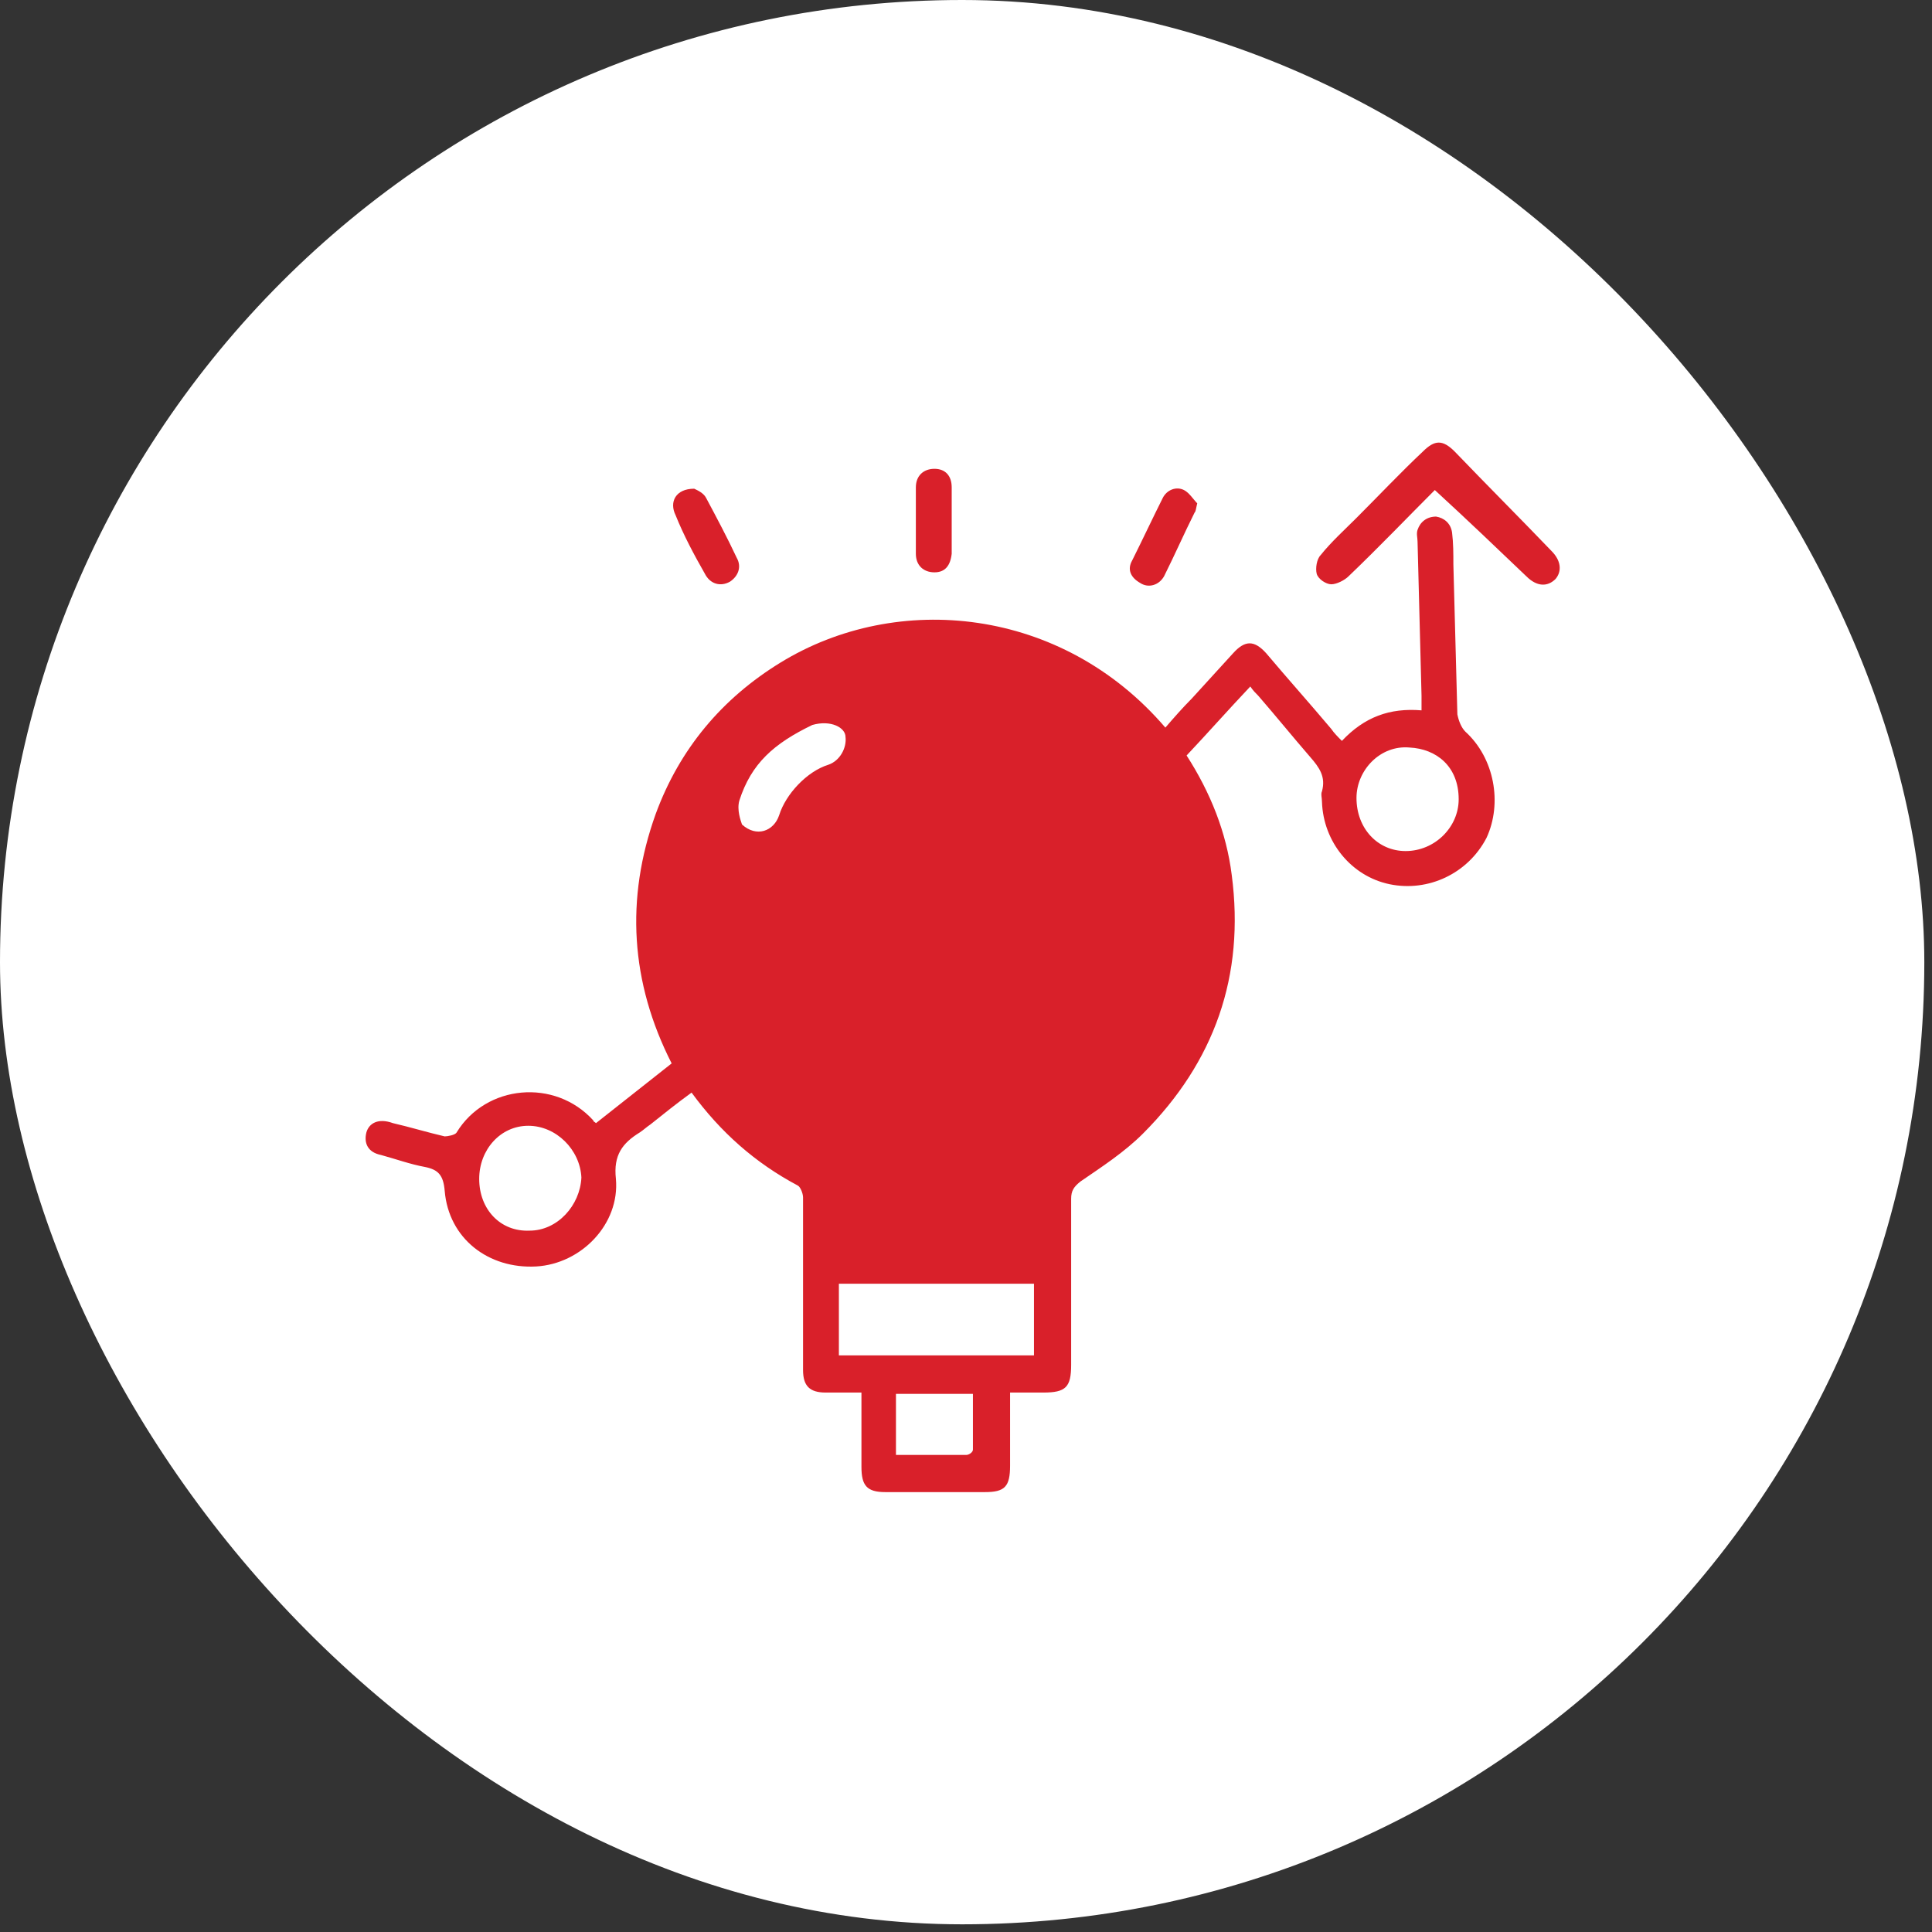 <svg width="87" height="87" viewBox="0 0 87 87" fill="none" xmlns="http://www.w3.org/2000/svg">
<rect x="0" y="0" width="87" height="87" fill="#333333" stroke="none"/>
<rect width="86.654" height="86.654" rx="43.327" fill="white"></rect>
<path d="M65.985 32.945C65.806 32.765 65.686 32.466 65.627 32.168C65.567 29.896 65.507 27.685 65.447 25.414C65.447 24.936 65.447 24.458 65.388 23.98C65.328 23.561 65.029 23.322 64.67 23.262C64.252 23.262 63.953 23.502 63.834 23.86C63.774 24.039 63.834 24.219 63.834 24.398C63.893 26.729 63.953 29 64.013 31.331C64.013 31.51 64.013 31.749 64.013 31.988C62.578 31.869 61.443 32.287 60.427 33.363C60.248 33.184 60.068 33.004 59.949 32.825C58.992 31.689 57.977 30.554 57.02 29.418C56.482 28.821 56.064 28.821 55.526 29.418C54.928 30.076 54.271 30.793 53.673 31.45C53.255 31.869 52.837 32.347 52.478 32.765C47.816 27.326 40.405 26.609 35.146 29.837C32.516 31.45 30.604 33.721 29.528 36.65C28.153 40.475 28.392 44.24 30.245 47.886C29.11 48.783 27.974 49.679 26.838 50.576C26.779 50.516 26.719 50.516 26.719 50.456C24.986 48.544 21.878 48.842 20.563 50.994C20.503 51.114 20.145 51.173 20.025 51.173C19.248 50.994 18.471 50.755 17.694 50.576C17.037 50.337 16.618 50.576 16.499 50.994C16.379 51.472 16.559 51.89 17.156 52.01C17.814 52.189 18.471 52.428 19.128 52.548C19.726 52.667 19.965 52.906 20.025 53.624C20.204 55.775 21.997 57.15 24.149 57.03C26.181 56.911 27.914 55.118 27.735 53.086C27.615 52.01 28.034 51.472 28.811 50.994C28.99 50.874 29.11 50.755 29.289 50.635C29.886 50.157 30.484 49.679 31.142 49.201C32.456 50.994 34.01 52.368 35.923 53.385C36.042 53.444 36.162 53.743 36.162 53.922C36.162 55.297 36.162 56.672 36.162 58.046C36.162 59.242 36.162 60.497 36.162 61.692C36.162 62.409 36.461 62.708 37.178 62.708C37.716 62.708 38.194 62.708 38.792 62.708C38.792 63.844 38.792 64.979 38.792 66.055C38.792 66.892 39.031 67.191 39.867 67.191C41.361 67.191 42.856 67.191 44.35 67.191C45.246 67.191 45.485 66.951 45.485 65.995C45.485 64.919 45.485 63.844 45.485 62.708C46.023 62.708 46.501 62.708 46.98 62.708C47.996 62.708 48.235 62.469 48.235 61.453C48.235 58.943 48.235 56.433 48.235 53.982C48.235 53.624 48.354 53.444 48.653 53.205C49.609 52.548 50.625 51.89 51.462 51.054C54.689 47.826 56.064 43.941 55.466 39.399C55.227 37.487 54.51 35.694 53.434 34.02C54.391 33.004 55.287 31.988 56.303 30.913C56.423 31.092 56.542 31.211 56.662 31.331C57.439 32.227 58.216 33.184 58.992 34.08C59.411 34.558 59.71 34.977 59.53 35.634C59.471 35.754 59.53 35.933 59.53 36.112C59.59 37.905 60.845 39.459 62.578 39.818C64.312 40.176 66.105 39.34 66.941 37.726C67.659 36.172 67.3 34.14 65.985 32.945ZM23.85 55.417C22.535 55.476 21.579 54.46 21.579 53.086C21.579 51.771 22.535 50.695 23.79 50.695C25.045 50.695 26.121 51.771 26.181 53.026C26.121 54.281 25.105 55.417 23.85 55.417ZM36.58 32.646C37.417 32.407 38.074 32.765 38.074 33.184C38.134 33.662 37.835 34.259 37.297 34.439C36.341 34.737 35.385 35.754 35.086 36.71C34.847 37.427 34.07 37.726 33.413 37.128C33.353 36.949 33.174 36.471 33.293 36.052C33.831 34.379 34.847 33.483 36.58 32.646ZM43.812 65.278C43.812 65.398 43.633 65.517 43.513 65.517C42.497 65.517 41.421 65.517 40.346 65.517V62.768H43.812C43.812 63.605 43.812 64.441 43.812 65.278ZM46.501 61.035H37.776V57.807H46.561V61.035H46.501ZM63.296 38.324C62.041 38.324 61.084 37.307 61.084 35.933C61.084 34.678 62.16 33.542 63.475 33.662C64.67 33.721 65.686 34.498 65.686 35.993C65.686 37.248 64.611 38.324 63.296 38.324Z" fill="#D9202A"></path>
<path d="M69.87 24.816C68.436 23.322 66.942 21.828 65.507 20.334C64.969 19.796 64.611 19.796 64.073 20.334C63.057 21.29 62.1 22.306 61.084 23.322C60.547 23.86 59.949 24.398 59.471 24.996C59.291 25.175 59.232 25.593 59.291 25.832C59.351 26.071 59.71 26.311 59.949 26.311C60.188 26.311 60.547 26.131 60.726 25.952C62.1 24.637 63.415 23.262 64.611 22.067C66.045 23.382 67.42 24.697 68.734 25.952C69.213 26.43 69.691 26.43 70.049 26.071C70.348 25.713 70.288 25.235 69.87 24.816Z" fill="#D9202A"></path>
<path d="M31.739 25.832C31.979 26.311 32.457 26.43 32.875 26.191C33.233 25.952 33.413 25.534 33.174 25.115C32.755 24.219 32.277 23.322 31.799 22.426C31.68 22.187 31.381 22.067 31.261 22.007C30.424 22.007 30.126 22.605 30.424 23.203C30.783 24.099 31.261 24.996 31.739 25.832Z" fill="#D9202A"></path>
<path d="M51.343 26.251C51.701 26.49 52.179 26.37 52.418 25.952C52.897 24.996 53.315 24.039 53.793 23.083C53.853 23.023 53.853 22.904 53.913 22.665C53.733 22.485 53.554 22.187 53.315 22.067C52.956 21.888 52.538 22.067 52.359 22.426C51.88 23.382 51.462 24.279 50.984 25.235C50.745 25.653 50.924 26.012 51.343 26.251Z" fill="#D9202A"></path>
<path d="M42.079 25.773C42.557 25.773 42.796 25.474 42.856 24.936C42.856 24.458 42.856 23.98 42.856 23.502C42.856 22.964 42.856 22.485 42.856 21.948C42.856 21.41 42.557 21.111 42.079 21.111C41.601 21.111 41.242 21.41 41.242 21.948C41.242 22.964 41.242 23.92 41.242 24.936C41.242 25.474 41.601 25.773 42.079 25.773Z" fill="#D9202A"></path>
</svg>